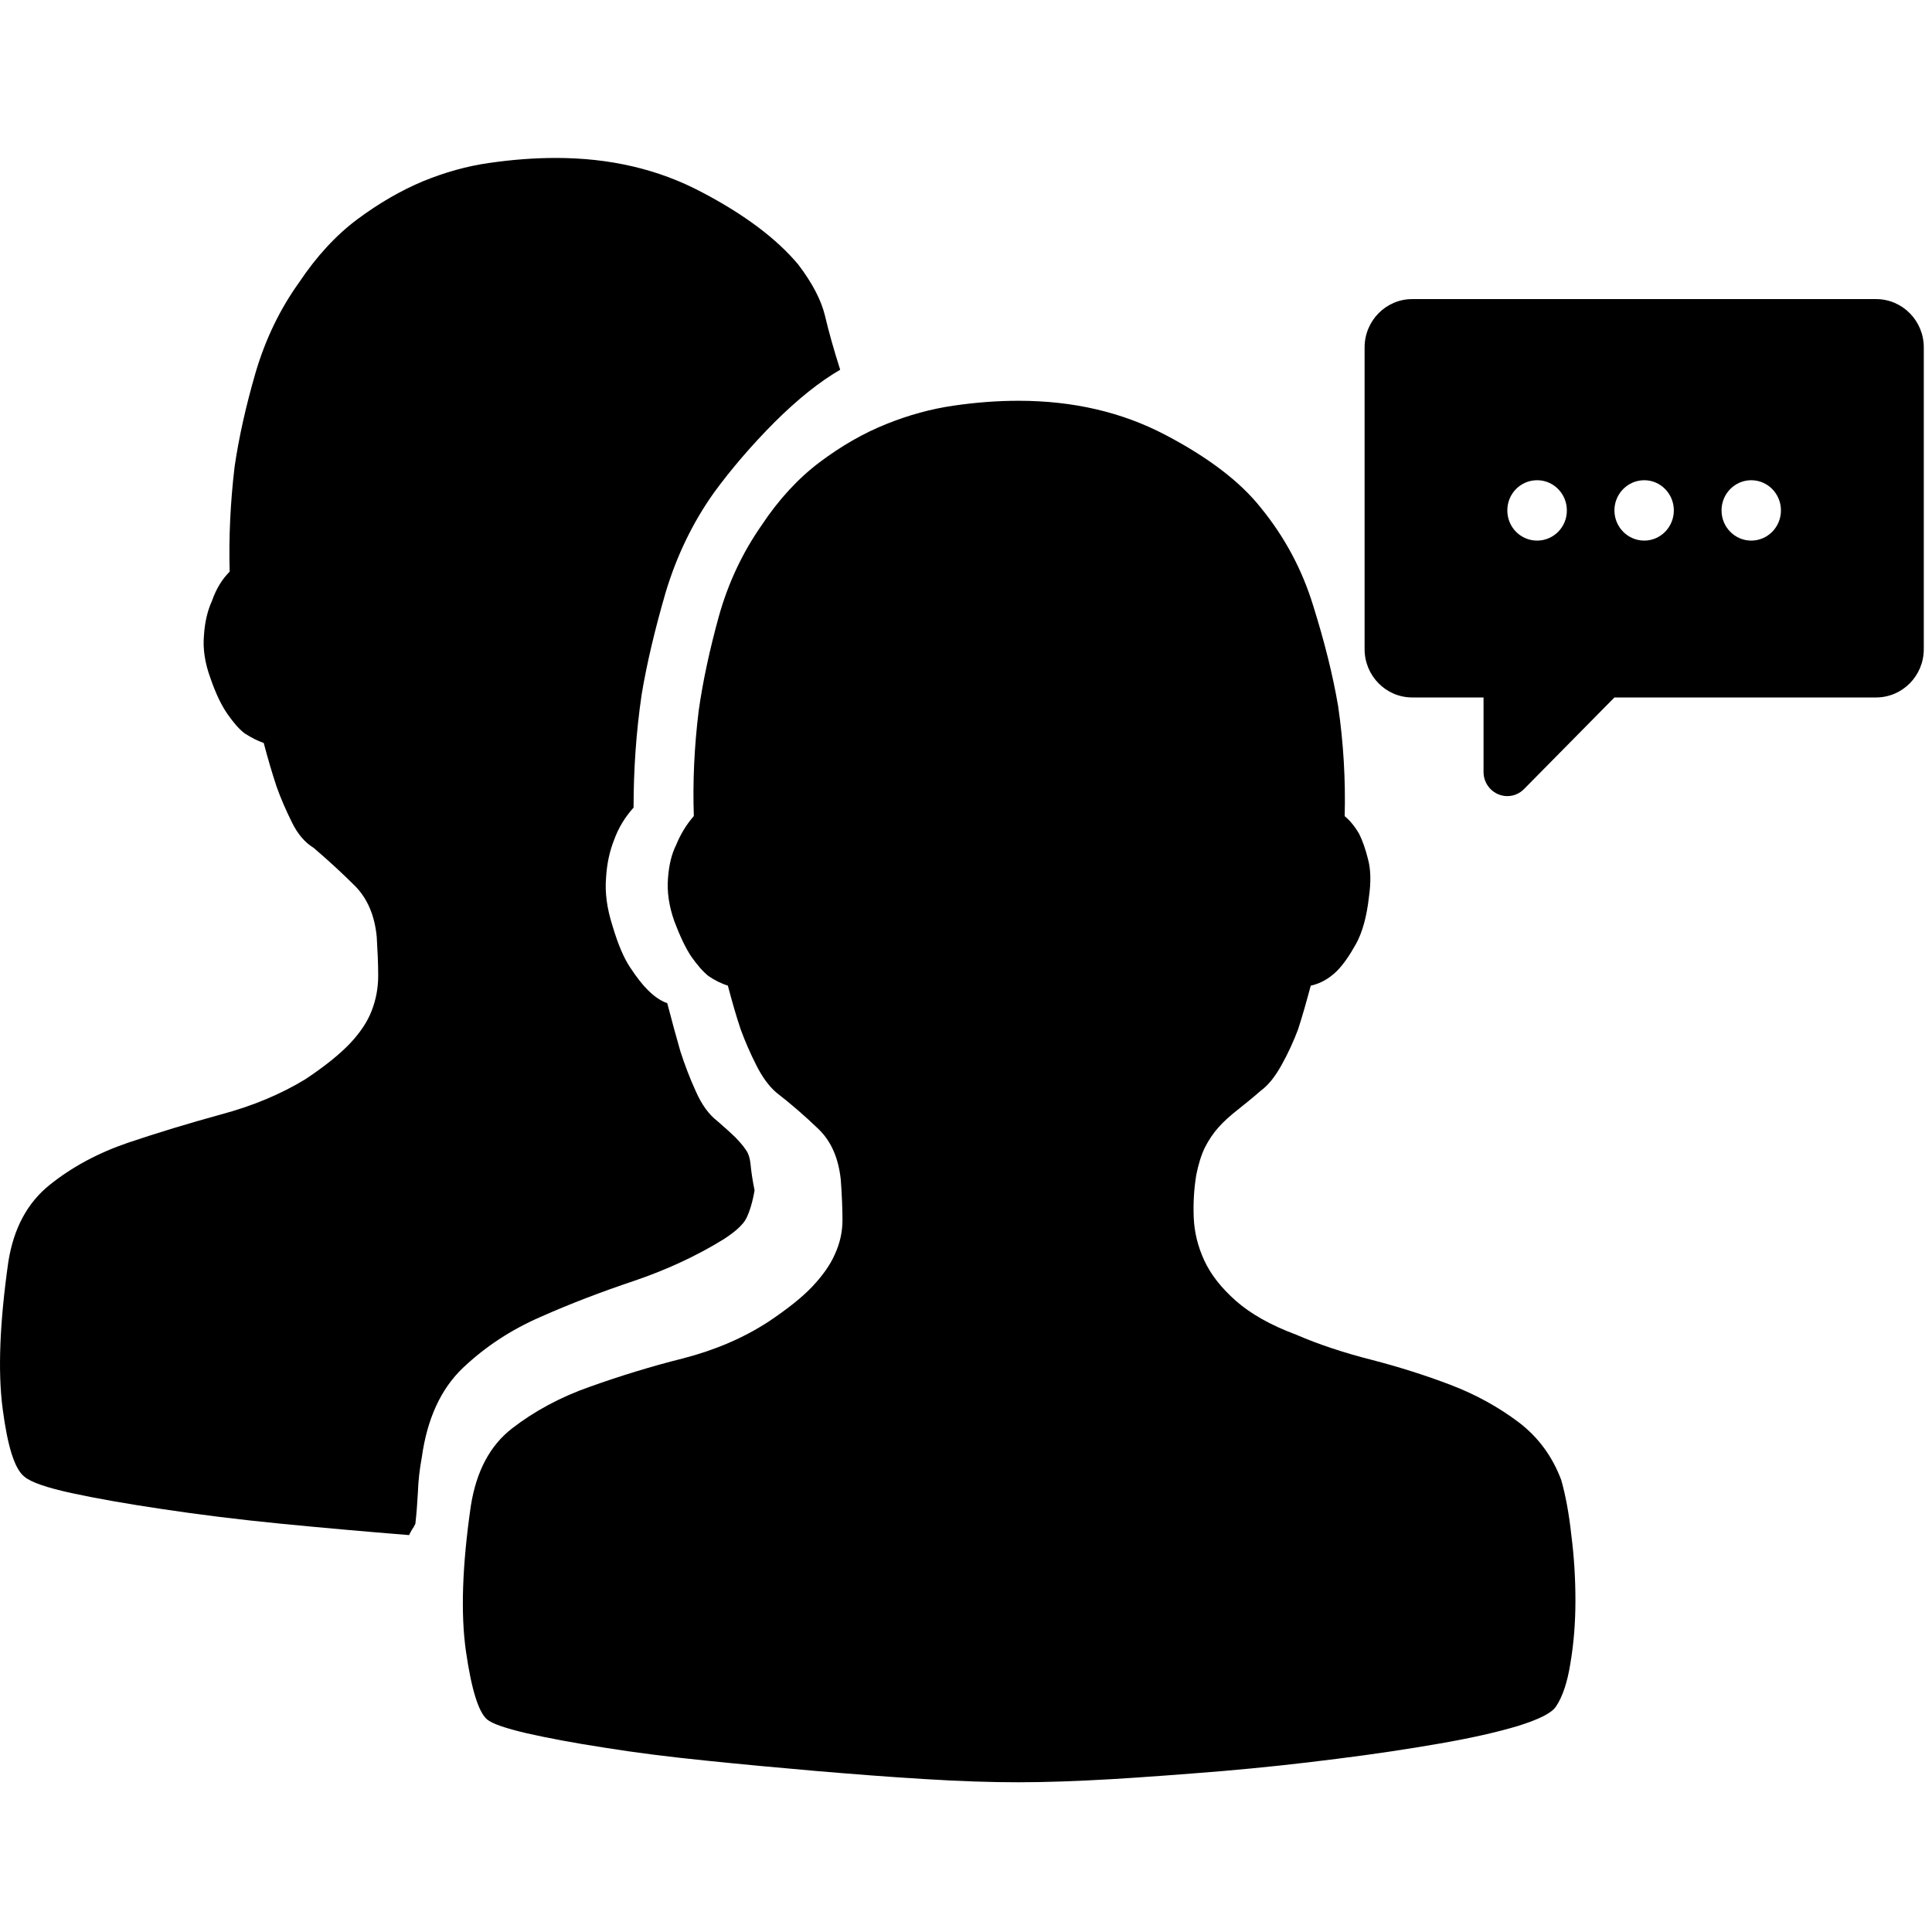 <?xml version="1.0" standalone="no"?><!DOCTYPE svg PUBLIC "-//W3C//DTD SVG 1.1//EN" "http://www.w3.org/Graphics/SVG/1.1/DTD/svg11.dtd"><svg t="1514538280072" class="icon" style="" viewBox="0 0 1024 1024" version="1.1" xmlns="http://www.w3.org/2000/svg" p-id="2065" xmlns:xlink="http://www.w3.org/1999/xlink" width="200" height="200"><defs><style type="text/css"></style></defs><path d="M827.52 784.512c-4.672-12.48-12.16-22.784-22.72-30.784-10.56-7.936-22.528-14.592-35.968-19.712s-27.392-9.536-41.984-13.312c-14.528-3.712-27.776-8.064-39.744-13.248-13.76-5.12-24.384-11.2-32.064-17.984-7.744-6.848-13.312-13.952-16.768-21.44-3.392-7.36-5.248-14.912-5.568-22.656-0.32-7.68 0.128-15.232 1.344-22.656 1.152-5.696 2.624-10.56 4.608-14.592 2.048-4.032 4.48-7.616 7.296-10.752s6.208-6.144 9.856-9.024 7.872-6.272 12.416-10.24c3.968-2.88 7.616-7.488 11.072-13.696 3.52-6.336 6.336-12.544 8.704-18.816 2.24-6.848 4.416-14.592 6.72-23.168 5.184-1.152 9.664-3.712 13.76-7.68 3.456-3.456 6.784-8.256 10.304-14.592 3.392-6.208 5.632-14.528 6.784-24.768 1.152-8 0.96-14.72-0.512-20.096-1.344-5.376-2.944-9.856-4.672-13.312-2.304-3.968-4.928-7.168-7.68-9.408 0.512-19.392-0.64-38.848-3.456-58.24-2.816-16.576-7.296-34.432-13.312-53.568-5.888-19.136-15.168-36.352-27.776-51.776-10.88-13.696-27.712-26.56-50.56-38.528S568.96 212.416 539.776 212.416c-10.816 0-22.272 0.832-34.176 2.56C493.568 216.704 481.6 219.968 469.568 224.832 457.6 229.632 445.952 236.352 434.496 244.928 423.104 253.504 412.8 264.64 403.712 278.336 393.344 293.184 385.856 309.312 380.992 326.72 376.192 344.128 372.544 360.832 370.304 376.832c-2.304 18.88-3.2 37.376-2.56 55.68C363.776 437.056 360.64 442.24 358.336 447.936 356.032 452.48 354.56 458.368 354.048 465.472 353.472 472.64 354.56 480.192 357.376 488.192c3.008 8 6.016 14.336 9.024 18.816 3.2 4.544 6.208 8 9.088 10.304 3.392 2.304 6.784 3.968 10.304 5.12 2.24 8.576 4.48 16.32 6.784 23.168C394.88 551.872 397.568 558.08 400.768 564.416c3.136 6.272 6.656 11.136 10.624 14.592 8 6.208 15.36 12.608 22.272 19.264C440.512 604.8 444.416 613.76 445.632 625.28c0.576 8 0.896 15.104 0.896 21.376 0 6.336-1.344 12.224-3.968 17.984-2.432 5.696-6.528 11.392-11.904 17.152-5.44 5.76-13.312 12.032-23.488 18.816-13.184 8.576-28.224 14.976-44.992 19.328-16.896 4.224-33.28 9.28-49.28 14.976C296.96 740.48 283.072 748.032 271.36 757.12s-18.944 22.784-21.824 41.152c-4.544 31.36-5.44 57.088-2.56 77.056 2.88 19.968 6.592 32 11.136 35.968 2.816 2.368 9.92 4.736 20.992 7.36 11.136 2.496 24.832 5.12 41.152 7.616 16.192 2.624 34.112 4.864 53.504 6.848 19.328 1.984 39.04 3.84 59.072 5.568 19.904 1.664 39.296 3.2 57.728 4.288 18.496 1.152 34.944 1.664 49.216 1.664 14.336 0 30.912-0.576 49.664-1.664 18.816-1.152 38.4-2.624 58.624-4.288 20.288-1.728 40.448-3.904 60.416-6.464 19.968-2.496 38.208-5.248 54.656-8.128 16.64-2.88 30.464-6.016 41.536-9.344 11.2-3.52 17.856-6.848 20.096-10.368 3.392-5.056 6.016-12.736 7.616-23.04 1.728-10.24 2.624-21.312 2.624-32.96 0-11.776-0.704-23.36-2.176-34.752C831.616 802.24 829.76 792.512 827.52 784.512L827.52 784.512z" p-id="2066"></path><path d="M335.808 678.976c17.024-5.76 33.152-13.12 47.936-22.272 6.208-4.032 10.24-7.744 11.904-11.136 1.664-3.456 3.2-8.256 4.288-14.656-1.152-5.632-1.792-10.24-2.112-13.696C397.504 613.952 396.672 611.136 395.2 609.28c-1.344-2.048-3.2-4.096-5.504-6.528-2.304-2.24-5.504-5.12-9.408-8.512C375.68 590.72 371.904 585.472 368.768 578.368 365.504 571.2 362.88 564.224 360.64 557.312 358.336 549.376 356.032 540.8 353.664 531.712 350.336 530.56 346.88 528.256 343.424 524.8 340.544 521.984 337.408 517.952 334.08 512.896 330.56 507.712 327.488 500.288 324.608 490.624 321.664 481.408 320.576 473.024 321.216 465.28 321.664 457.6 323.2 450.88 325.504 445.12c2.24-6.208 5.696-11.968 10.304-17.088 0-19.968 1.344-40 4.288-59.968 2.752-16.576 7.04-34.496 12.672-53.952 5.824-19.392 14.336-37.12 25.728-53.12 9.152-12.48 19.84-24.96 32.064-37.248C422.912 211.456 434.496 202.24 445.312 195.968 441.856 185.088 439.168 175.552 437.248 167.296 435.2 158.912 430.528 150.016 423.104 140.224 411.712 126.592 394.56 113.664 371.776 101.76 348.928 89.664 323.2 83.712 294.656 83.712c-11.52 0-23.104 0.896-35.136 2.624C247.552 88 235.776 91.328 224.064 96.128 212.352 101.056 200.832 107.712 189.312 116.288 177.92 124.8 167.68 136 158.528 149.696c-10.24 14.272-17.92 30.272-23.104 47.936-5.12 17.664-8.832 34.304-11.072 49.664-2.24 18.816-3.136 37.376-2.624 55.68C117.696 307.008 114.56 312.128 112.384 318.4c-2.368 5.184-3.84 11.264-4.288 18.432-0.64 7.104 0.512 14.656 3.456 22.656 2.752 8 5.76 14.272 8.96 18.88 3.136 4.544 6.144 8 9.024 10.24 3.456 2.24 6.848 4.032 10.24 5.184 2.24 8.512 4.544 16.256 6.784 23.04C148.8 423.168 151.552 429.44 154.688 435.776c3.072 6.336 6.976 10.816 11.584 13.632 8 6.848 15.296 13.568 21.888 20.16C194.688 476.16 198.592 485.184 199.68 496.576c0.448 7.424 0.768 14.272 0.768 20.608 0 6.208-1.088 12.416-3.392 18.368C194.816 541.504 190.848 547.392 185.472 553.088 180.032 558.784 172.224 565.12 161.92 571.968 148.8 579.968 133.952 586.176 116.992 590.72c-16.832 4.608-33.28 9.6-49.216 14.976C51.84 611.136 38.016 618.624 26.304 628.032c-11.776 9.472-19.072 22.976-21.888 40.768-4.544 31.936-5.632 57.984-3.008 77.888 2.624 20.032 6.336 32 11.584 36.032 3.392 2.88 11.712 5.76 24.896 8.64 13.056 2.816 29.248 5.696 48.32 8.512 19.136 2.88 40.064 5.504 62.848 7.744 22.912 2.24 45.44 4.224 67.776 6.016 0.512-1.216 1.152-2.176 1.6-3.008 0.64-0.896 1.216-1.856 1.728-3.008 0.576-5.12 1.024-10.752 1.344-16.768 0.192-6.016 0.896-12.096 2.048-18.368 2.88-20.608 10.112-36.352 21.888-47.552 11.776-11.136 25.344-20.096 41.088-26.944C302.208 691.008 318.656 684.736 335.808 678.976L335.808 678.976z" p-id="2067"></path><path d="M994.368 158.528l-245.888 0c-13.888 0-25.216 11.456-25.216 25.6l0 159.936c0 14.144 11.328 25.6 25.216 25.6l37.824 0 0 39.488c0 7.104 5.696 12.8 12.608 12.8 3.584 0 6.656-1.472 9.024-3.904l47.744-48.384 138.688 0c13.952 0 25.28-11.456 25.28-25.6L1019.648 184.128C1019.648 169.984 1008.32 158.528 994.368 158.528zM814.72 286.528c-8.832 0-15.808-7.168-15.808-16 0-8.832 6.976-16 15.808-16 8.704 0 15.744 7.168 15.744 16C830.528 279.36 823.424 286.528 814.72 286.528zM871.488 286.528c-8.704 0-15.808-7.168-15.808-16 0-8.832 7.104-16 15.808-16 8.64 0 15.68 7.168 15.68 16C887.168 279.36 880.128 286.528 871.488 286.528zM928.192 286.528c-8.704 0-15.744-7.168-15.744-16 0-8.832 7.04-16 15.744-16s15.744 7.168 15.744 16C943.936 279.36 936.896 286.528 928.192 286.528z" p-id="2068"></path></svg>
